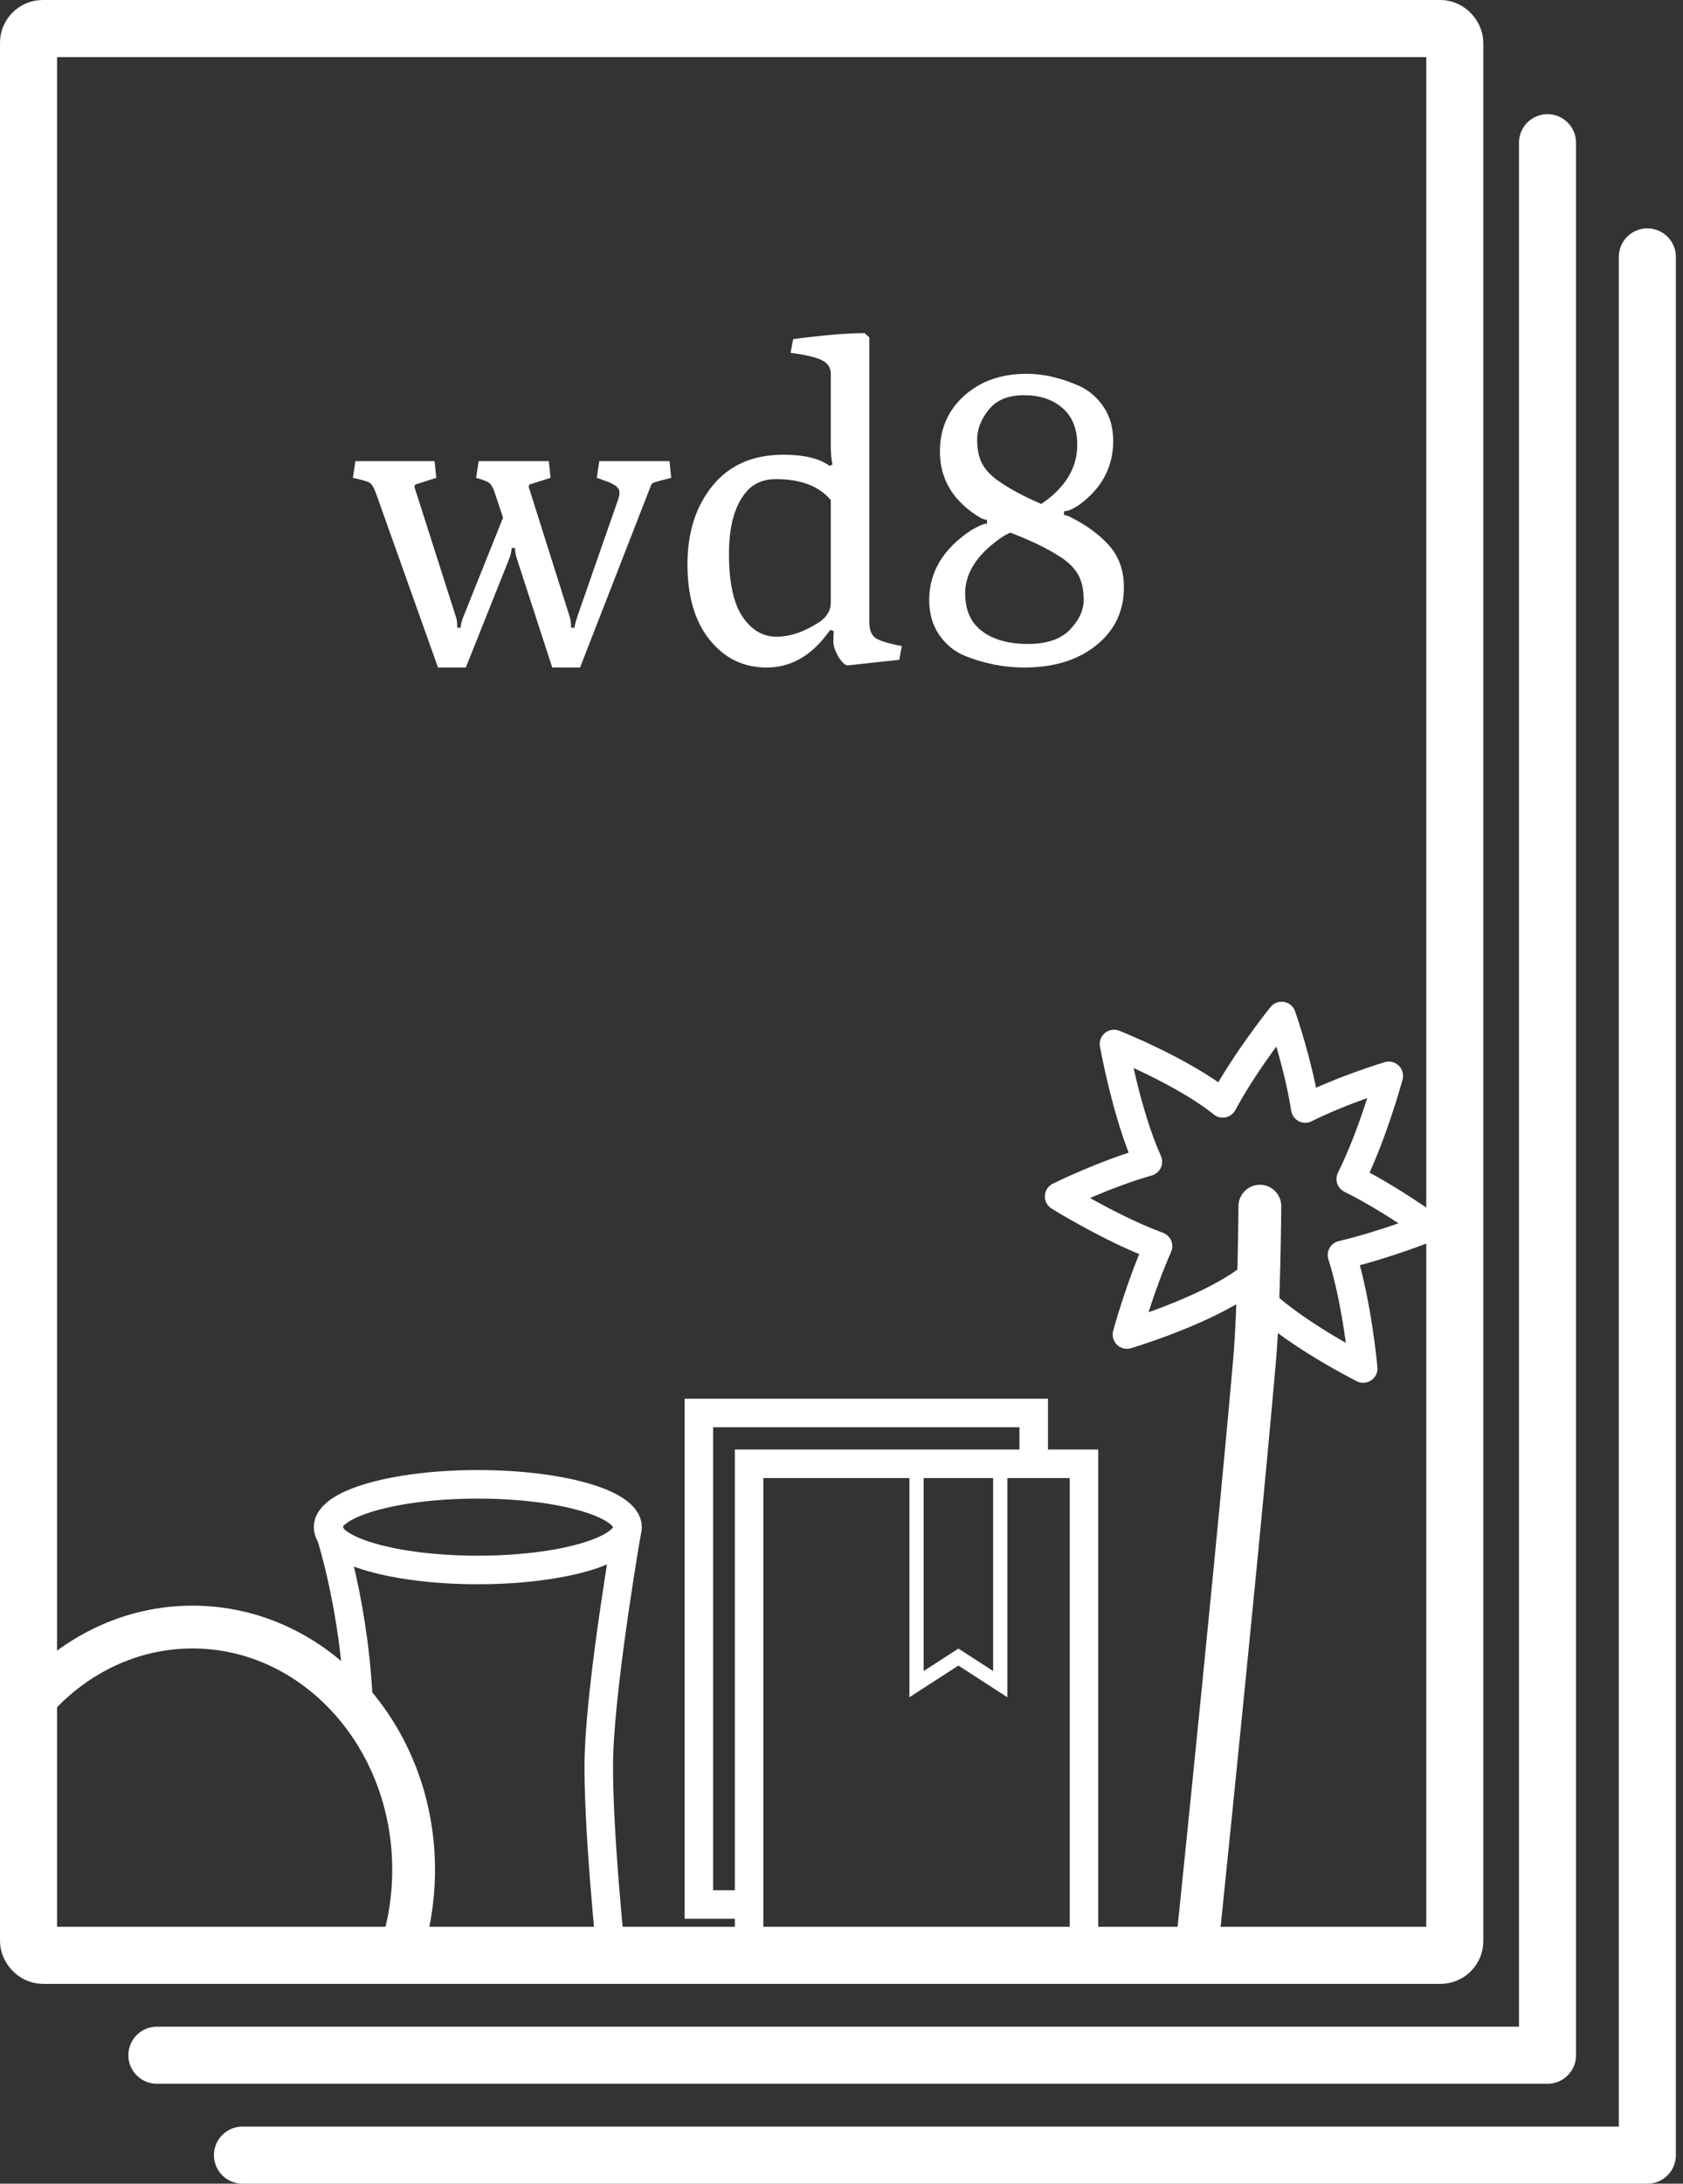 <?xml version="1.0" encoding="UTF-8" standalone="no"?>
<svg width="118px" height="153px" viewBox="0 0 118 153" version="1.1" xmlns="http://www.w3.org/2000/svg" xmlns:xlink="http://www.w3.org/1999/xlink">
    <rect x="0" y="0" width="118" height="153" fill="#333333" stroke="none"/>
    <title>wd8</title>
    <defs>
        <rect id="path-1" x="2" y="2" width="100" height="135" rx="1"></rect>
    </defs>
    <g id="Page-1" stroke="none" stroke-width="1" fill="none" fill-rule="evenodd">
        <g id="wd8">
            <g id="Last-Page-+-Second-Page" transform="translate(11, 10)" stroke="#FFFFFF" stroke-width="4" stroke-linecap="round" stroke-linejoin="round">
                <path d="M6,141 L104.5,141 L104.5,8" id="Last-Page"></path>
                <path d="M0,134 L97.5,134 L97.5,0" id="Second-Page"></path>
            </g>
            <mask id="mask-2" fill="white">
                <use xlink:href="#path-1"></use>
            </mask>
            <use id="Page" stroke="#FFFFFF" stroke-width="4" stroke-linecap="round" stroke-linejoin="round" xlink:href="#path-1"></use>
            <g id="big-ear" mask="url(#mask-2)" stroke-linecap="round" stroke="#FFFFFF" stroke-linejoin="round">
                <g transform="translate(84.783, 107.966) rotate(5) translate(-84.783, -107.966) translate(71.283, 70.466)">
                    <path d="M14.992,74.326 C14.992,74.326 15.563,41.097 15.563,24.609 C15.563,20.93 14.992,13.826 14.992,13.826" id="Line" stroke-width="3"></path>
                    <path d="M21.173,11.373 C22.456,8.131 23.202,3.94 23.202,3.94 C23.202,3.94 20.205,5.124 17.566,6.729 L17.566,6.729 C16.802,3.613 15.35,0.418 15.35,0.418 C15.35,0.418 13.119,3.737 11.772,6.876 C8.791,4.876 3.814,3.396 3.814,3.396 C3.814,3.396 5.123,8.249 6.899,11.408 C3.902,12.547 0.913,14.374 0.913,14.374 C0.913,14.374 4.75,16.321 8.125,17.241 L8.125,17.241 C7.086,20.262 6.492,23.595 6.492,23.595 C6.492,23.595 11.639,21.561 14.382,19.214 L14.382,19.214 C16.63,21.925 23.202,24.523 23.202,24.523 C23.202,24.523 22.399,20.013 21.027,16.732 C24.018,15.743 26.947,14.256 26.947,14.256 C26.947,14.256 24.097,12.515 21.173,11.373 Z" id="Path-52-Copy-12" stroke-width="2"></path>
                </g>
            </g>
            <ellipse id="Oval-55" stroke="#FFFFFF" stroke-width="3" mask="url(#mask-2)" cx="13.5" cy="131" rx="15.5" ry="17"></ellipse>
            <ellipse id="Oval-56" stroke="#FFFFFF" stroke-width="2" mask="url(#mask-2)" cx="33.5" cy="107" rx="10.5" ry="3"></ellipse>
            <path d="M23.024,107.034 C23.024,107.034 24.952,112.584 25.17,120.099 M42.895,137.504 C42.895,137.504 41.83,127.5 42,122.796 C42.198,117.332 44,107 44,107" id="Path-116" stroke="#FFFFFF" stroke-width="2" mask="url(#mask-2)"></path>
            <g id="Rectangle-30-Copy-+-Rectangle-30-+-Rectangle-31" mask="url(#mask-2)" stroke="#FFFFFF">
                <g transform="translate(49, 99)">
                    <path d="M4.423,34.438 L0,34.438 L0,0 L23.478,0 L23.478,4.254" id="Rectangle-30-Copy" stroke-width="2"></path>
                    <rect id="Rectangle-30" stroke-width="2" x="3.522" y="3.562" width="23.478" height="34.438"></rect>
                    <path d="M15.261,3.562 L21.13,3.562 L21.13,19 L18.196,17.103 L15.261,19 L15.261,3.562 Z" id="Rectangle-31" stroke-width="1"></path>
                </g>
            </g>
            <path d="M30.71,46.77 L26.36,34.56 C26.22,34.18 26.08,33.94 25.94,33.84 C25.8,33.74 25.4,33.62 24.74,33.48 L24.92,32.31 L30.47,32.31 L30.59,33.48 L29.27,33.9 C29.13,33.92 29.06,33.99 29.06,34.11 C29.06,34.13 29.1,34.26 29.18,34.5 L31.94,43.14 C32.02,43.34 32.06,43.58 32.06,43.86 L32.06,43.98 L32.3,43.98 C32.3,43.76 32.38,43.46 32.54,43.08 L35.27,36.27 L34.7,34.56 C34.58,34.2 34.455,33.965 34.325,33.855 C34.195,33.745 33.88,33.62 33.38,33.48 L33.56,32.31 L38.48,32.31 L38.6,33.48 L37.28,33.9 C37.14,33.92 37.07,33.99 37.07,34.11 C37.07,34.13 37.11,34.26 37.19,34.5 L39.92,43.14 C40,43.38 40.04,43.62 40.04,43.86 L40.04,43.98 L40.28,43.98 C40.28,43.86 40.36,43.56 40.52,43.08 L43.25,35.25 C43.37,34.93 43.43,34.715 43.43,34.605 C43.43,34.495 43.425,34.415 43.415,34.365 C43.405,34.315 43.38,34.265 43.34,34.215 C43.3,34.165 43.265,34.125 43.235,34.095 C43.205,34.065 43.155,34.03 43.085,33.99 C43.015,33.95 42.955,33.915 42.905,33.885 C42.855,33.855 42.78,33.82 42.68,33.78 C42.58,33.74 42.495,33.71 42.425,33.69 C42.355,33.67 42.26,33.635 42.14,33.585 C42.02,33.535 41.92,33.5 41.84,33.48 L42.02,32.31 L46.94,32.31 L47.06,33.48 C46.42,33.64 46.03,33.745 45.89,33.795 C45.75,33.845 45.67,33.91 45.65,33.99 L40.67,46.77 L38.72,46.77 L36.26,39.21 C36.16,38.91 36.11,38.64 36.11,38.4 L35.87,38.4 C35.87,38.62 35.81,38.88 35.69,39.18 L32.66,46.77 L30.71,46.77 Z M57.92,44.52 C56.76,46.02 55.37,46.77 53.75,46.77 C52.13,46.77 50.8,46.125 49.76,44.835 C48.72,43.545 48.2,41.78 48.2,39.54 C48.2,37.3 48.79,35.46 49.97,34.02 C51.15,32.58 52.8,31.86 54.92,31.86 C56.38,31.86 57.46,32.12 58.16,32.64 L58.37,32.55 C58.29,32.23 58.25,31.79 58.25,31.23 L58.25,26.19 C58.25,25.77 58.045,25.455 57.635,25.245 C57.225,25.035 56.49,24.86 55.43,24.72 L55.61,23.76 C57.75,23.48 59.42,23.34 60.62,23.34 L60.95,23.64 L60.95,43.56 C60.95,44.08 61.075,44.445 61.325,44.655 C61.575,44.865 62.21,45.07 63.23,45.27 L63.05,46.23 L59.45,46.62 C59.25,46.62 59.03,46.42 58.79,46.02 C58.55,45.62 58.43,45.26 58.43,44.94 C58.43,44.62 58.44,44.38 58.46,44.22 L58.22,44.13 L57.92,44.52 Z M52.055,43.2 C52.685,44.14 53.48,44.61 54.44,44.61 C55.4,44.61 56.4,44.27 57.44,43.59 C57.98,43.23 58.25,42.77 58.25,42.21 L58.25,35.04 C57.43,34.06 56.15,33.57 54.41,33.57 C53.55,33.57 52.87,33.85 52.37,34.41 C51.53,35.35 51.11,36.815 51.11,38.805 C51.11,40.795 51.425,42.26 52.055,43.2 L52.055,43.2 Z M65.9,31.65 C65.9,30.05 66.47,28.74 67.61,27.72 C68.75,26.7 70.21,26.19 71.99,26.19 C73.17,26.19 74.41,26.48 75.71,27.06 C76.39,27.38 76.95,27.87 77.39,28.53 C77.83,29.19 78.05,29.98 78.05,30.9 C78.05,32.7 77.27,34.18 75.71,35.34 C75.25,35.66 74.88,35.82 74.6,35.82 L74.6,36.09 C74.72,36.09 74.88,36.14 75.08,36.24 C76.28,36.86 77.2,37.55 77.84,38.31 C78.48,39.07 78.8,40.02 78.8,41.16 C78.8,42.82 78.155,44.17 76.865,45.21 C75.575,46.25 73.89,46.77 71.81,46.77 C70.41,46.77 69.03,46.5 67.67,45.96 C66.93,45.66 66.325,45.17 65.855,44.49 C65.385,43.81 65.15,42.99 65.15,42.03 C65.15,40.09 66.12,38.47 68.06,37.17 C68.6,36.85 68.98,36.69 69.2,36.69 L69.2,36.42 C69.08,36.42 68.92,36.37 68.72,36.27 C66.84,35.13 65.9,33.59 65.9,31.65 L65.9,31.65 Z M69.32,28.71 C68.78,29.39 68.51,30.08 68.51,30.78 C68.51,31.48 68.625,32.045 68.855,32.475 C69.085,32.905 69.45,33.3 69.95,33.66 C70.77,34.24 71.79,34.79 73.01,35.31 C74.69,34.17 75.53,32.79 75.53,31.17 C75.53,30.05 75.185,29.19 74.495,28.59 C73.805,27.99 72.905,27.69 71.795,27.69 C70.685,27.69 69.86,28.03 69.32,28.71 L69.32,28.71 Z M75.02,44.115 C75.66,43.445 75.98,42.75 75.98,42.03 C75.98,41.31 75.85,40.72 75.59,40.26 C75.33,39.8 74.92,39.39 74.36,39.03 C73.5,38.47 72.43,37.94 71.15,37.44 C71.01,37.38 70.91,37.34 70.85,37.32 C70.51,37.44 70.04,37.75 69.44,38.25 C68.26,39.27 67.67,40.375 67.67,41.565 C67.67,42.755 68.07,43.645 68.87,44.235 C69.67,44.825 70.735,45.12 72.065,45.12 C73.395,45.12 74.38,44.785 75.02,44.115 L75.02,44.115 Z" fill="#FFFFFF" mask="url(#mask-2)"></path>
        </g>
    </g>
</svg>